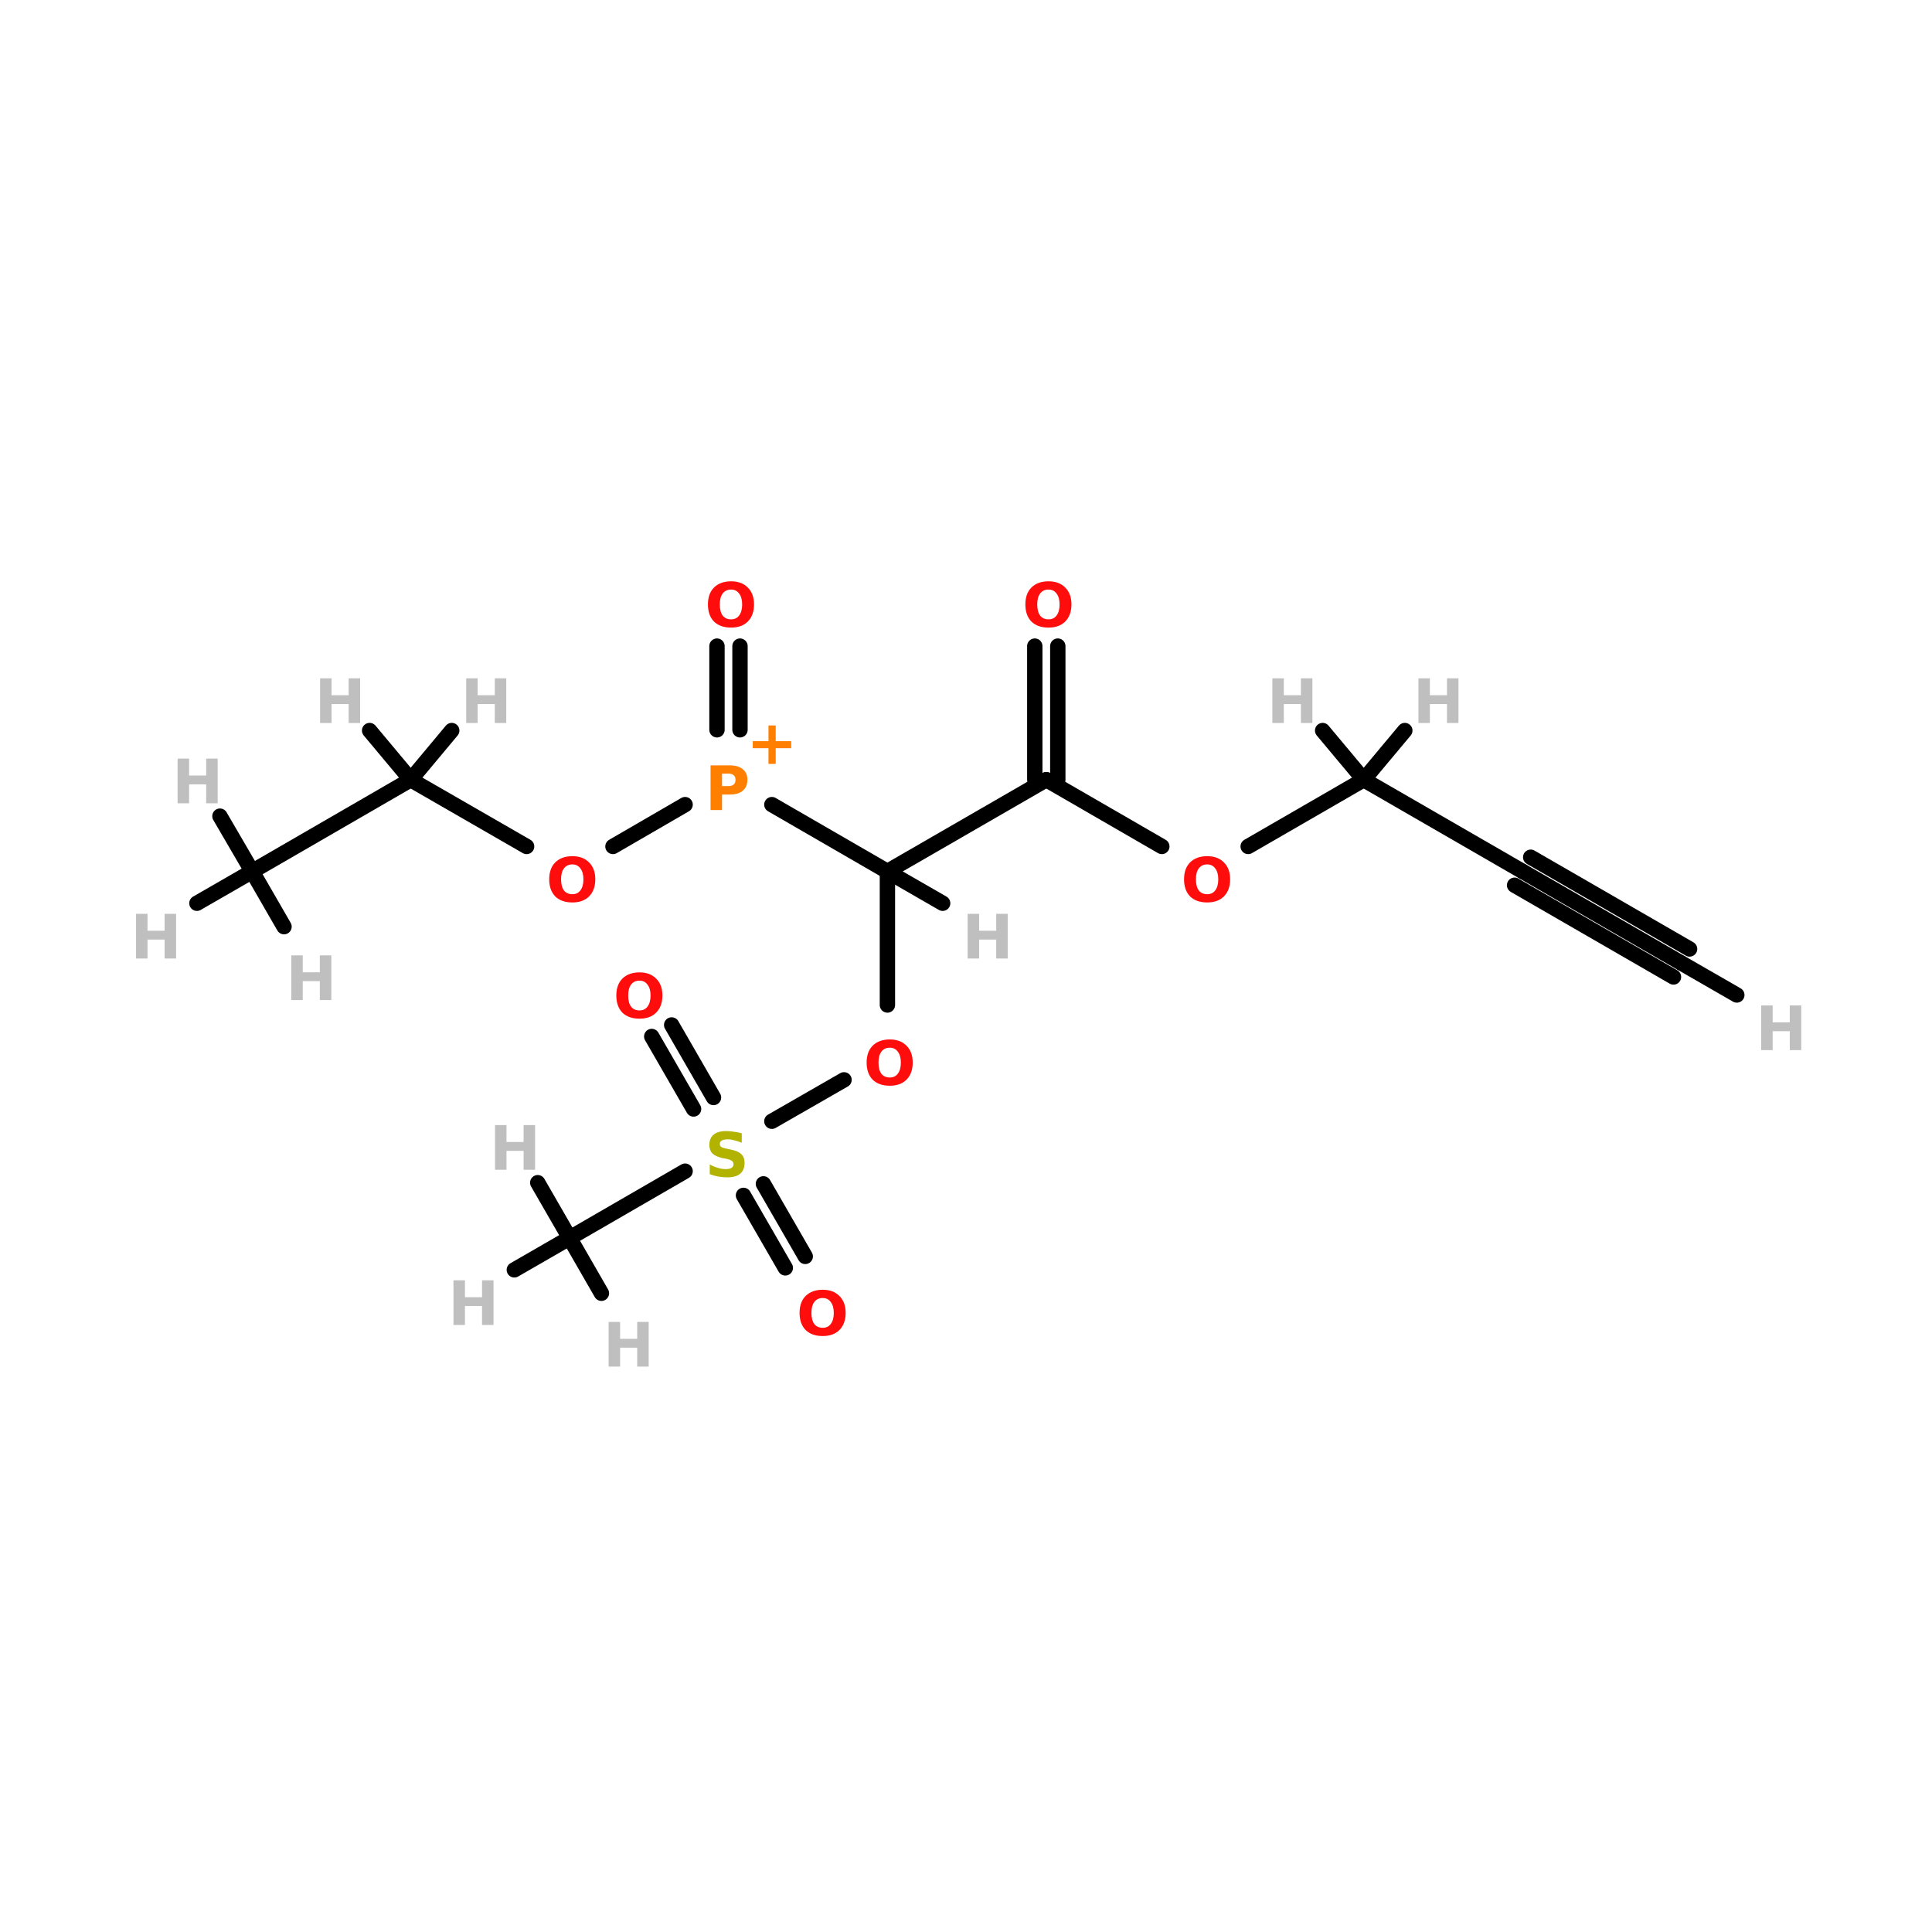 <?xml version="1.0" encoding="UTF-8"?>
<svg xmlns="http://www.w3.org/2000/svg" xmlns:xlink="http://www.w3.org/1999/xlink" width="150pt" height="150pt" viewBox="0 0 150 150" version="1.1">
<defs>
<g>
<symbol overflow="visible" id="glyph0-0">
<path style="stroke:none;" d="M 0.234 0.844 L 0.234 -3.359 L 2.625 -3.359 L 2.625 0.844 Z M 0.5 0.578 L 2.359 0.578 L 2.359 -3.094 L 0.5 -3.094 Z M 0.5 0.578 "/>
</symbol>
<symbol overflow="visible" id="glyph0-1">
<path style="stroke:none;" d="M 0.438 -3.469 L 1.328 -3.469 L 1.328 -2.156 L 2.656 -2.156 L 2.656 -3.469 L 3.547 -3.469 L 3.547 0 L 2.656 0 L 2.656 -1.469 L 1.328 -1.469 L 1.328 0 L 0.438 0 Z M 0.438 -3.469 "/>
</symbol>
<symbol overflow="visible" id="glyph0-2">
<path style="stroke:none;" d="M 2.859 -3.359 L 2.859 -2.625 C 2.66 -2.707 2.473 -2.77 2.297 -2.812 C 2.117 -2.863 1.945 -2.891 1.781 -2.891 C 1.57 -2.891 1.414 -2.859 1.312 -2.797 C 1.207 -2.734 1.156 -2.645 1.156 -2.531 C 1.156 -2.438 1.188 -2.363 1.25 -2.312 C 1.32 -2.258 1.453 -2.211 1.641 -2.172 L 2.016 -2.094 C 2.398 -2.02 2.672 -1.898 2.828 -1.734 C 2.992 -1.578 3.078 -1.352 3.078 -1.062 C 3.078 -0.688 2.961 -0.406 2.734 -0.219 C 2.516 -0.031 2.172 0.062 1.703 0.062 C 1.484 0.062 1.258 0.039 1.031 0 C 0.812 -0.039 0.594 -0.102 0.375 -0.188 L 0.375 -0.938 C 0.594 -0.82 0.805 -0.734 1.016 -0.672 C 1.223 -0.609 1.422 -0.578 1.609 -0.578 C 1.805 -0.578 1.957 -0.609 2.062 -0.672 C 2.164 -0.742 2.219 -0.836 2.219 -0.953 C 2.219 -1.066 2.18 -1.148 2.109 -1.203 C 2.047 -1.266 1.906 -1.32 1.688 -1.375 L 1.344 -1.438 C 1 -1.52 0.742 -1.641 0.578 -1.797 C 0.422 -1.961 0.344 -2.18 0.344 -2.453 C 0.344 -2.805 0.453 -3.07 0.672 -3.25 C 0.898 -3.438 1.223 -3.531 1.641 -3.531 C 1.828 -3.531 2.02 -3.516 2.219 -3.484 C 2.426 -3.461 2.641 -3.422 2.859 -3.359 Z M 2.859 -3.359 "/>
</symbol>
<symbol overflow="visible" id="glyph0-3">
<path style="stroke:none;" d="M 2.031 -2.891 C 1.75 -2.891 1.531 -2.785 1.375 -2.578 C 1.227 -2.379 1.156 -2.098 1.156 -1.734 C 1.156 -1.367 1.227 -1.082 1.375 -0.875 C 1.531 -0.676 1.75 -0.578 2.031 -0.578 C 2.301 -0.578 2.508 -0.676 2.656 -0.875 C 2.812 -1.082 2.891 -1.367 2.891 -1.734 C 2.891 -2.098 2.812 -2.379 2.656 -2.578 C 2.508 -2.785 2.301 -2.891 2.031 -2.891 Z M 2.031 -3.531 C 2.582 -3.531 3.016 -3.367 3.328 -3.047 C 3.648 -2.734 3.812 -2.297 3.812 -1.734 C 3.812 -1.172 3.648 -0.727 3.328 -0.406 C 3.016 -0.094 2.582 0.062 2.031 0.062 C 1.469 0.062 1.023 -0.094 0.703 -0.406 C 0.391 -0.727 0.234 -1.172 0.234 -1.734 C 0.234 -2.297 0.391 -2.734 0.703 -3.047 C 1.023 -3.367 1.469 -3.531 2.031 -3.531 Z M 2.031 -3.531 "/>
</symbol>
<symbol overflow="visible" id="glyph0-4">
<path style="stroke:none;" d="M 2.281 -2.984 L 2.281 -1.766 L 3.484 -1.766 L 3.484 -1.219 L 2.281 -1.219 L 2.281 0 L 1.719 0 L 1.719 -1.219 L 0.5 -1.219 L 0.5 -1.766 L 1.719 -1.766 L 1.719 -2.984 Z M 2.281 -2.984 "/>
</symbol>
<symbol overflow="visible" id="glyph0-5">
<path style="stroke:none;" d="M 0.438 -3.469 L 1.922 -3.469 C 2.367 -3.469 2.707 -3.367 2.938 -3.172 C 3.176 -2.984 3.297 -2.707 3.297 -2.344 C 3.297 -1.977 3.176 -1.695 2.938 -1.5 C 2.707 -1.301 2.367 -1.203 1.922 -1.203 L 1.328 -1.203 L 1.328 0 L 0.438 0 Z M 1.328 -2.828 L 1.328 -1.859 L 1.828 -1.859 C 2.004 -1.859 2.141 -1.898 2.234 -1.984 C 2.328 -2.066 2.375 -2.188 2.375 -2.344 C 2.375 -2.5 2.328 -2.617 2.234 -2.703 C 2.141 -2.785 2.004 -2.828 1.828 -2.828 Z M 1.328 -2.828 "/>
</symbol>
</g>
</defs>
<g id="surface1">
<path style="fill-rule:nonzero;fill:rgb(0%,0%,0%);fill-opacity:1;stroke-width:4;stroke-linecap:round;stroke-linejoin:miter;stroke:rgb(0%,0%,0%);stroke-opacity:1;stroke-miterlimit:4;" d="M 201.098 176.795 L 219.897 165.999 " transform="matrix(0.298,0,0,0.298,0,34.37)"/>
<path style="fill-rule:nonzero;fill:rgb(0%,0%,0%);fill-opacity:1;stroke-width:4;stroke-linecap:round;stroke-linejoin:miter;stroke:rgb(0%,0%,0%);stroke-opacity:1;stroke-miterlimit:4;" d="M 198.895 193.101 L 209.796 212.004 " transform="matrix(0.298,0,0,0.298,0,34.37)"/>
<path style="fill-rule:nonzero;fill:rgb(0%,0%,0%);fill-opacity:1;stroke-width:4;stroke-linecap:round;stroke-linejoin:miter;stroke:rgb(0%,0%,0%);stroke-opacity:1;stroke-miterlimit:4;" d="M 193.7 196.105 L 204.601 214.994 " transform="matrix(0.298,0,0,0.298,0,34.37)"/>
<path style="fill-rule:nonzero;fill:rgb(0%,0%,0%);fill-opacity:1;stroke-width:4;stroke-linecap:round;stroke-linejoin:miter;stroke:rgb(0%,0%,0%);stroke-opacity:1;stroke-miterlimit:4;" d="M 180.7 173.594 L 169.799 154.704 " transform="matrix(0.298,0,0,0.298,0,34.37)"/>
<path style="fill-rule:nonzero;fill:rgb(0%,0%,0%);fill-opacity:1;stroke-width:4;stroke-linecap:round;stroke-linejoin:miter;stroke:rgb(0%,0%,0%);stroke-opacity:1;stroke-miterlimit:4;" d="M 185.895 170.603 L 174.994 151.7 " transform="matrix(0.298,0,0,0.298,0,34.37)"/>
<path style="fill-rule:nonzero;fill:rgb(0%,0%,0%);fill-opacity:1;stroke-width:4;stroke-linecap:round;stroke-linejoin:miter;stroke:rgb(0%,0%,0%);stroke-opacity:1;stroke-miterlimit:4;" d="M 178.496 189.795 L 148.404 207.202 " transform="matrix(0.298,0,0,0.298,0,34.37)"/>
<path style="fill-rule:nonzero;fill:rgb(0%,0%,0%);fill-opacity:1;stroke-width:4;stroke-linecap:round;stroke-linejoin:miter;stroke:rgb(0%,0%,0%);stroke-opacity:1;stroke-miterlimit:4;" d="M 178.496 94.296 L 159.698 105.197 " transform="matrix(0.298,0,0,0.298,0,34.37)"/>
<path style="fill:none;stroke-width:4;stroke-linecap:round;stroke-linejoin:miter;stroke:rgb(0%,0%,0%);stroke-opacity:1;stroke-miterlimit:4;" d="M 186.8 74.803 L 186.8 53.001 " transform="matrix(0.298,0,0,0.298,0,34.37)"/>
<path style="fill:none;stroke-width:4;stroke-linecap:round;stroke-linejoin:miter;stroke:rgb(0%,0%,0%);stroke-opacity:1;stroke-miterlimit:4;" d="M 192.795 74.803 L 192.795 53.001 " transform="matrix(0.298,0,0,0.298,0,34.37)"/>
<path style="fill-rule:nonzero;fill:rgb(0%,0%,0%);fill-opacity:1;stroke-width:4;stroke-linecap:round;stroke-linejoin:miter;stroke:rgb(0%,0%,0%);stroke-opacity:1;stroke-miterlimit:4;" d="M 201.098 94.296 L 231.204 111.704 " transform="matrix(0.298,0,0,0.298,0,34.37)"/>
<path style="fill:none;stroke-width:4;stroke-linecap:round;stroke-linejoin:miter;stroke:rgb(0%,0%,0%);stroke-opacity:1;stroke-miterlimit:4;" d="M 231.204 146.505 L 231.204 111.704 " transform="matrix(0.298,0,0,0.298,0,34.37)"/>
<path style="fill-rule:nonzero;fill:rgb(0%,0%,0%);fill-opacity:1;stroke-width:4;stroke-linecap:round;stroke-linejoin:miter;stroke:rgb(0%,0%,0%);stroke-opacity:1;stroke-miterlimit:4;" d="M 137.201 105.197 L 107.003 87.803 " transform="matrix(0.298,0,0,0.298,0,34.37)"/>
<path style="fill-rule:nonzero;fill:rgb(0%,0%,0%);fill-opacity:1;stroke-width:4;stroke-linecap:round;stroke-linejoin:miter;stroke:rgb(0%,0%,0%);stroke-opacity:1;stroke-miterlimit:4;" d="M 302.697 105.197 L 272.605 87.803 " transform="matrix(0.298,0,0,0.298,0,34.37)"/>
<path style="fill-rule:nonzero;fill:rgb(0%,0%,0%);fill-opacity:1;stroke-width:4;stroke-linecap:round;stroke-linejoin:miter;stroke:rgb(0%,0%,0%);stroke-opacity:1;stroke-miterlimit:4;" d="M 325.194 105.197 L 355.3 87.803 " transform="matrix(0.298,0,0,0.298,0,34.37)"/>
<path style="fill:none;stroke-width:4;stroke-linecap:round;stroke-linejoin:miter;stroke:rgb(0%,0%,0%);stroke-opacity:1;stroke-miterlimit:4;" d="M 275.595 53.001 L 275.595 87.803 " transform="matrix(0.298,0,0,0.298,0,34.37)"/>
<path style="fill:none;stroke-width:4;stroke-linecap:round;stroke-linejoin:miter;stroke:rgb(0%,0%,0%);stroke-opacity:1;stroke-miterlimit:4;" d="M 269.6 53.001 L 269.6 87.803 " transform="matrix(0.298,0,0,0.298,0,34.37)"/>
<path style="fill-rule:nonzero;fill:rgb(0%,0%,0%);fill-opacity:1;stroke-width:4;stroke-linecap:round;stroke-linejoin:miter;stroke:rgb(0%,0%,0%);stroke-opacity:1;stroke-miterlimit:4;" d="M 231.204 111.704 L 272.605 87.803 " transform="matrix(0.298,0,0,0.298,0,34.37)"/>
<path style="fill-rule:nonzero;fill:rgb(0%,0%,0%);fill-opacity:1;stroke-width:4;stroke-linecap:round;stroke-linejoin:miter;stroke:rgb(0%,0%,0%);stroke-opacity:1;stroke-miterlimit:4;" d="M 231.204 111.704 L 245.595 119.994 " transform="matrix(0.298,0,0,0.298,0,34.37)"/>
<path style="fill-rule:nonzero;fill:rgb(0%,0%,0%);fill-opacity:1;stroke-width:4;stroke-linecap:round;stroke-linejoin:miter;stroke:rgb(0%,0%,0%);stroke-opacity:1;stroke-miterlimit:4;" d="M 148.404 207.202 L 140.1 192.799 " transform="matrix(0.298,0,0,0.298,0,34.37)"/>
<path style="fill-rule:nonzero;fill:rgb(0%,0%,0%);fill-opacity:1;stroke-width:4;stroke-linecap:round;stroke-linejoin:miter;stroke:rgb(0%,0%,0%);stroke-opacity:1;stroke-miterlimit:4;" d="M 148.404 207.202 L 134 215.506 " transform="matrix(0.298,0,0,0.298,0,34.37)"/>
<path style="fill-rule:nonzero;fill:rgb(0%,0%,0%);fill-opacity:1;stroke-width:4;stroke-linecap:round;stroke-linejoin:miter;stroke:rgb(0%,0%,0%);stroke-opacity:1;stroke-miterlimit:4;" d="M 148.404 207.202 L 156.694 221.606 " transform="matrix(0.298,0,0,0.298,0,34.37)"/>
<path style="fill-rule:nonzero;fill:rgb(0%,0%,0%);fill-opacity:1;stroke-width:4;stroke-linecap:round;stroke-linejoin:miter;stroke:rgb(0%,0%,0%);stroke-opacity:1;stroke-miterlimit:4;" d="M 107.003 87.803 L 65.695 111.704 " transform="matrix(0.298,0,0,0.298,0,34.37)"/>
<path style="fill-rule:nonzero;fill:rgb(0%,0%,0%);fill-opacity:1;stroke-width:4;stroke-linecap:round;stroke-linejoin:miter;stroke:rgb(0%,0%,0%);stroke-opacity:1;stroke-miterlimit:4;" d="M 107.003 87.803 L 117.694 74.999 " transform="matrix(0.298,0,0,0.298,0,34.37)"/>
<path style="fill-rule:nonzero;fill:rgb(0%,0%,0%);fill-opacity:1;stroke-width:4;stroke-linecap:round;stroke-linejoin:miter;stroke:rgb(0%,0%,0%);stroke-opacity:1;stroke-miterlimit:4;" d="M 107.003 87.803 L 96.299 74.999 " transform="matrix(0.298,0,0,0.298,0,34.37)"/>
<path style="fill-rule:nonzero;fill:rgb(0%,0%,0%);fill-opacity:1;stroke-width:4;stroke-linecap:round;stroke-linejoin:miter;stroke:rgb(0%,0%,0%);stroke-opacity:1;stroke-miterlimit:4;" d="M 65.695 111.704 L 57.299 97.3 " transform="matrix(0.298,0,0,0.298,0,34.37)"/>
<path style="fill-rule:nonzero;fill:rgb(0%,0%,0%);fill-opacity:1;stroke-width:4;stroke-linecap:round;stroke-linejoin:miter;stroke:rgb(0%,0%,0%);stroke-opacity:1;stroke-miterlimit:4;" d="M 65.695 111.704 L 51.304 119.994 " transform="matrix(0.298,0,0,0.298,0,34.37)"/>
<path style="fill-rule:nonzero;fill:rgb(0%,0%,0%);fill-opacity:1;stroke-width:4;stroke-linecap:round;stroke-linejoin:miter;stroke:rgb(0%,0%,0%);stroke-opacity:1;stroke-miterlimit:4;" d="M 65.695 111.704 L 73.998 126.094 " transform="matrix(0.298,0,0,0.298,0,34.37)"/>
<path style="fill-rule:nonzero;fill:rgb(0%,0%,0%);fill-opacity:1;stroke-width:4;stroke-linecap:round;stroke-linejoin:miter;stroke:rgb(0%,0%,0%);stroke-opacity:1;stroke-miterlimit:4;" d="M 355.3 87.803 L 396.7 111.704 " transform="matrix(0.298,0,0,0.298,0,34.37)"/>
<path style="fill-rule:nonzero;fill:rgb(0%,0%,0%);fill-opacity:1;stroke-width:4;stroke-linecap:round;stroke-linejoin:miter;stroke:rgb(0%,0%,0%);stroke-opacity:1;stroke-miterlimit:4;" d="M 355.3 87.803 L 366.004 74.999 " transform="matrix(0.298,0,0,0.298,0,34.37)"/>
<path style="fill-rule:nonzero;fill:rgb(0%,0%,0%);fill-opacity:1;stroke-width:4;stroke-linecap:round;stroke-linejoin:miter;stroke:rgb(0%,0%,0%);stroke-opacity:1;stroke-miterlimit:4;" d="M 355.3 87.803 L 344.596 74.999 " transform="matrix(0.298,0,0,0.298,0,34.37)"/>
<path style="fill-rule:nonzero;fill:rgb(0%,0%,0%);fill-opacity:1;stroke-width:4;stroke-linecap:round;stroke-linejoin:miter;stroke:rgb(0%,0%,0%);stroke-opacity:1;stroke-miterlimit:4;" d="M 396.7 111.704 L 438.101 135.604 " transform="matrix(0.298,0,0,0.298,0,34.37)"/>
<path style="fill-rule:nonzero;fill:rgb(0%,0%,0%);fill-opacity:1;stroke-width:4;stroke-linecap:round;stroke-linejoin:miter;stroke:rgb(0%,0%,0%);stroke-opacity:1;stroke-miterlimit:4;" d="M 398.799 108.004 L 440.2 131.905 " transform="matrix(0.298,0,0,0.298,0,34.37)"/>
<path style="fill-rule:nonzero;fill:rgb(0%,0%,0%);fill-opacity:1;stroke-width:4;stroke-linecap:round;stroke-linejoin:miter;stroke:rgb(0%,0%,0%);stroke-opacity:1;stroke-miterlimit:4;" d="M 394.602 115.298 L 436.002 139.199 " transform="matrix(0.298,0,0,0.298,0,34.37)"/>
<path style="fill-rule:nonzero;fill:rgb(0%,0%,0%);fill-opacity:1;stroke-width:4;stroke-linecap:round;stroke-linejoin:miter;stroke:rgb(0%,0%,0%);stroke-opacity:1;stroke-miterlimit:4;" d="M 438.101 135.604 L 452.504 143.895 " transform="matrix(0.298,0,0,0.298,0,34.37)"/>
<g style="fill:rgb(74.902%,74.902%,74.902%);fill-opacity:1;">
  <use xlink:href="#glyph0-1" x="136.301" y="81.531"/>
</g>
<g style="fill:rgb(74.902%,74.902%,74.902%);fill-opacity:1;">
  <use xlink:href="#glyph0-1" x="98.348" y="56.133"/>
</g>
<g style="fill:rgb(74.902%,74.902%,74.902%);fill-opacity:1;">
  <use xlink:href="#glyph0-1" x="109.688" y="56.133"/>
</g>
<g style="fill:rgb(74.902%,74.902%,74.902%);fill-opacity:1;">
  <use xlink:href="#glyph0-1" x="22.176" y="77.645"/>
</g>
<g style="fill:rgb(74.902%,74.902%,74.902%);fill-opacity:1;">
  <use xlink:href="#glyph0-1" x="10.125" y="74.418"/>
</g>
<g style="fill:rgb(74.902%,74.902%,74.902%);fill-opacity:1;">
  <use xlink:href="#glyph0-1" x="13.352" y="62.367"/>
</g>
<g style="fill:rgb(74.902%,74.902%,74.902%);fill-opacity:1;">
  <use xlink:href="#glyph0-1" x="24.414" y="56.133"/>
</g>
<g style="fill:rgb(74.902%,74.902%,74.902%);fill-opacity:1;">
  <use xlink:href="#glyph0-1" x="35.758" y="56.133"/>
</g>
<g style="fill:rgb(74.902%,74.902%,74.902%);fill-opacity:1;">
  <use xlink:href="#glyph0-1" x="46.816" y="106.102"/>
</g>
<g style="fill:rgb(74.902%,74.902%,74.902%);fill-opacity:1;">
  <use xlink:href="#glyph0-1" x="34.77" y="102.871"/>
</g>
<g style="fill:rgb(74.902%,74.902%,74.902%);fill-opacity:1;">
  <use xlink:href="#glyph0-1" x="37.996" y="90.82"/>
</g>
<g style="fill:rgb(74.902%,74.902%,74.902%);fill-opacity:1;">
  <use xlink:href="#glyph0-1" x="74.691" y="74.418"/>
</g>
<g style="fill:rgb(69.804%,69.804%,0%);fill-opacity:1;">
  <use xlink:href="#glyph0-2" x="54.73" y="91.348"/>
</g>
<g style="fill:rgb(100%,4.706%,4.706%);fill-opacity:1;">
  <use xlink:href="#glyph0-3" x="79.375" y="48.664"/>
</g>
<g style="fill:rgb(100%,4.706%,4.706%);fill-opacity:1;">
  <use xlink:href="#glyph0-3" x="54.73" y="48.664"/>
</g>
<g style="fill:rgb(100%,4.706%,4.706%);fill-opacity:1;">
  <use xlink:href="#glyph0-3" x="47.617" y="79.027"/>
</g>
<g style="fill:rgb(100%,4.706%,4.706%);fill-opacity:1;">
  <use xlink:href="#glyph0-3" x="61.844" y="103.668"/>
</g>
<g style="fill:rgb(100%,4.706%,4.706%);fill-opacity:1;">
  <use xlink:href="#glyph0-3" x="91.695" y="70.004"/>
</g>
<g style="fill:rgb(100%,4.706%,4.706%);fill-opacity:1;">
  <use xlink:href="#glyph0-3" x="42.406" y="70.004"/>
</g>
<g style="fill:rgb(100%,4.706%,4.706%);fill-opacity:1;">
  <use xlink:href="#glyph0-3" x="67.051" y="84.234"/>
</g>
<g style="fill:rgb(100%,49.804%,0%);fill-opacity:1;">
  <use xlink:href="#glyph0-4" x="57.945" y="59.309"/>
</g>
<g style="fill:rgb(100%,49.804%,0%);fill-opacity:1;">
  <use xlink:href="#glyph0-5" x="54.73" y="62.891"/>
</g>
</g>
</svg>
